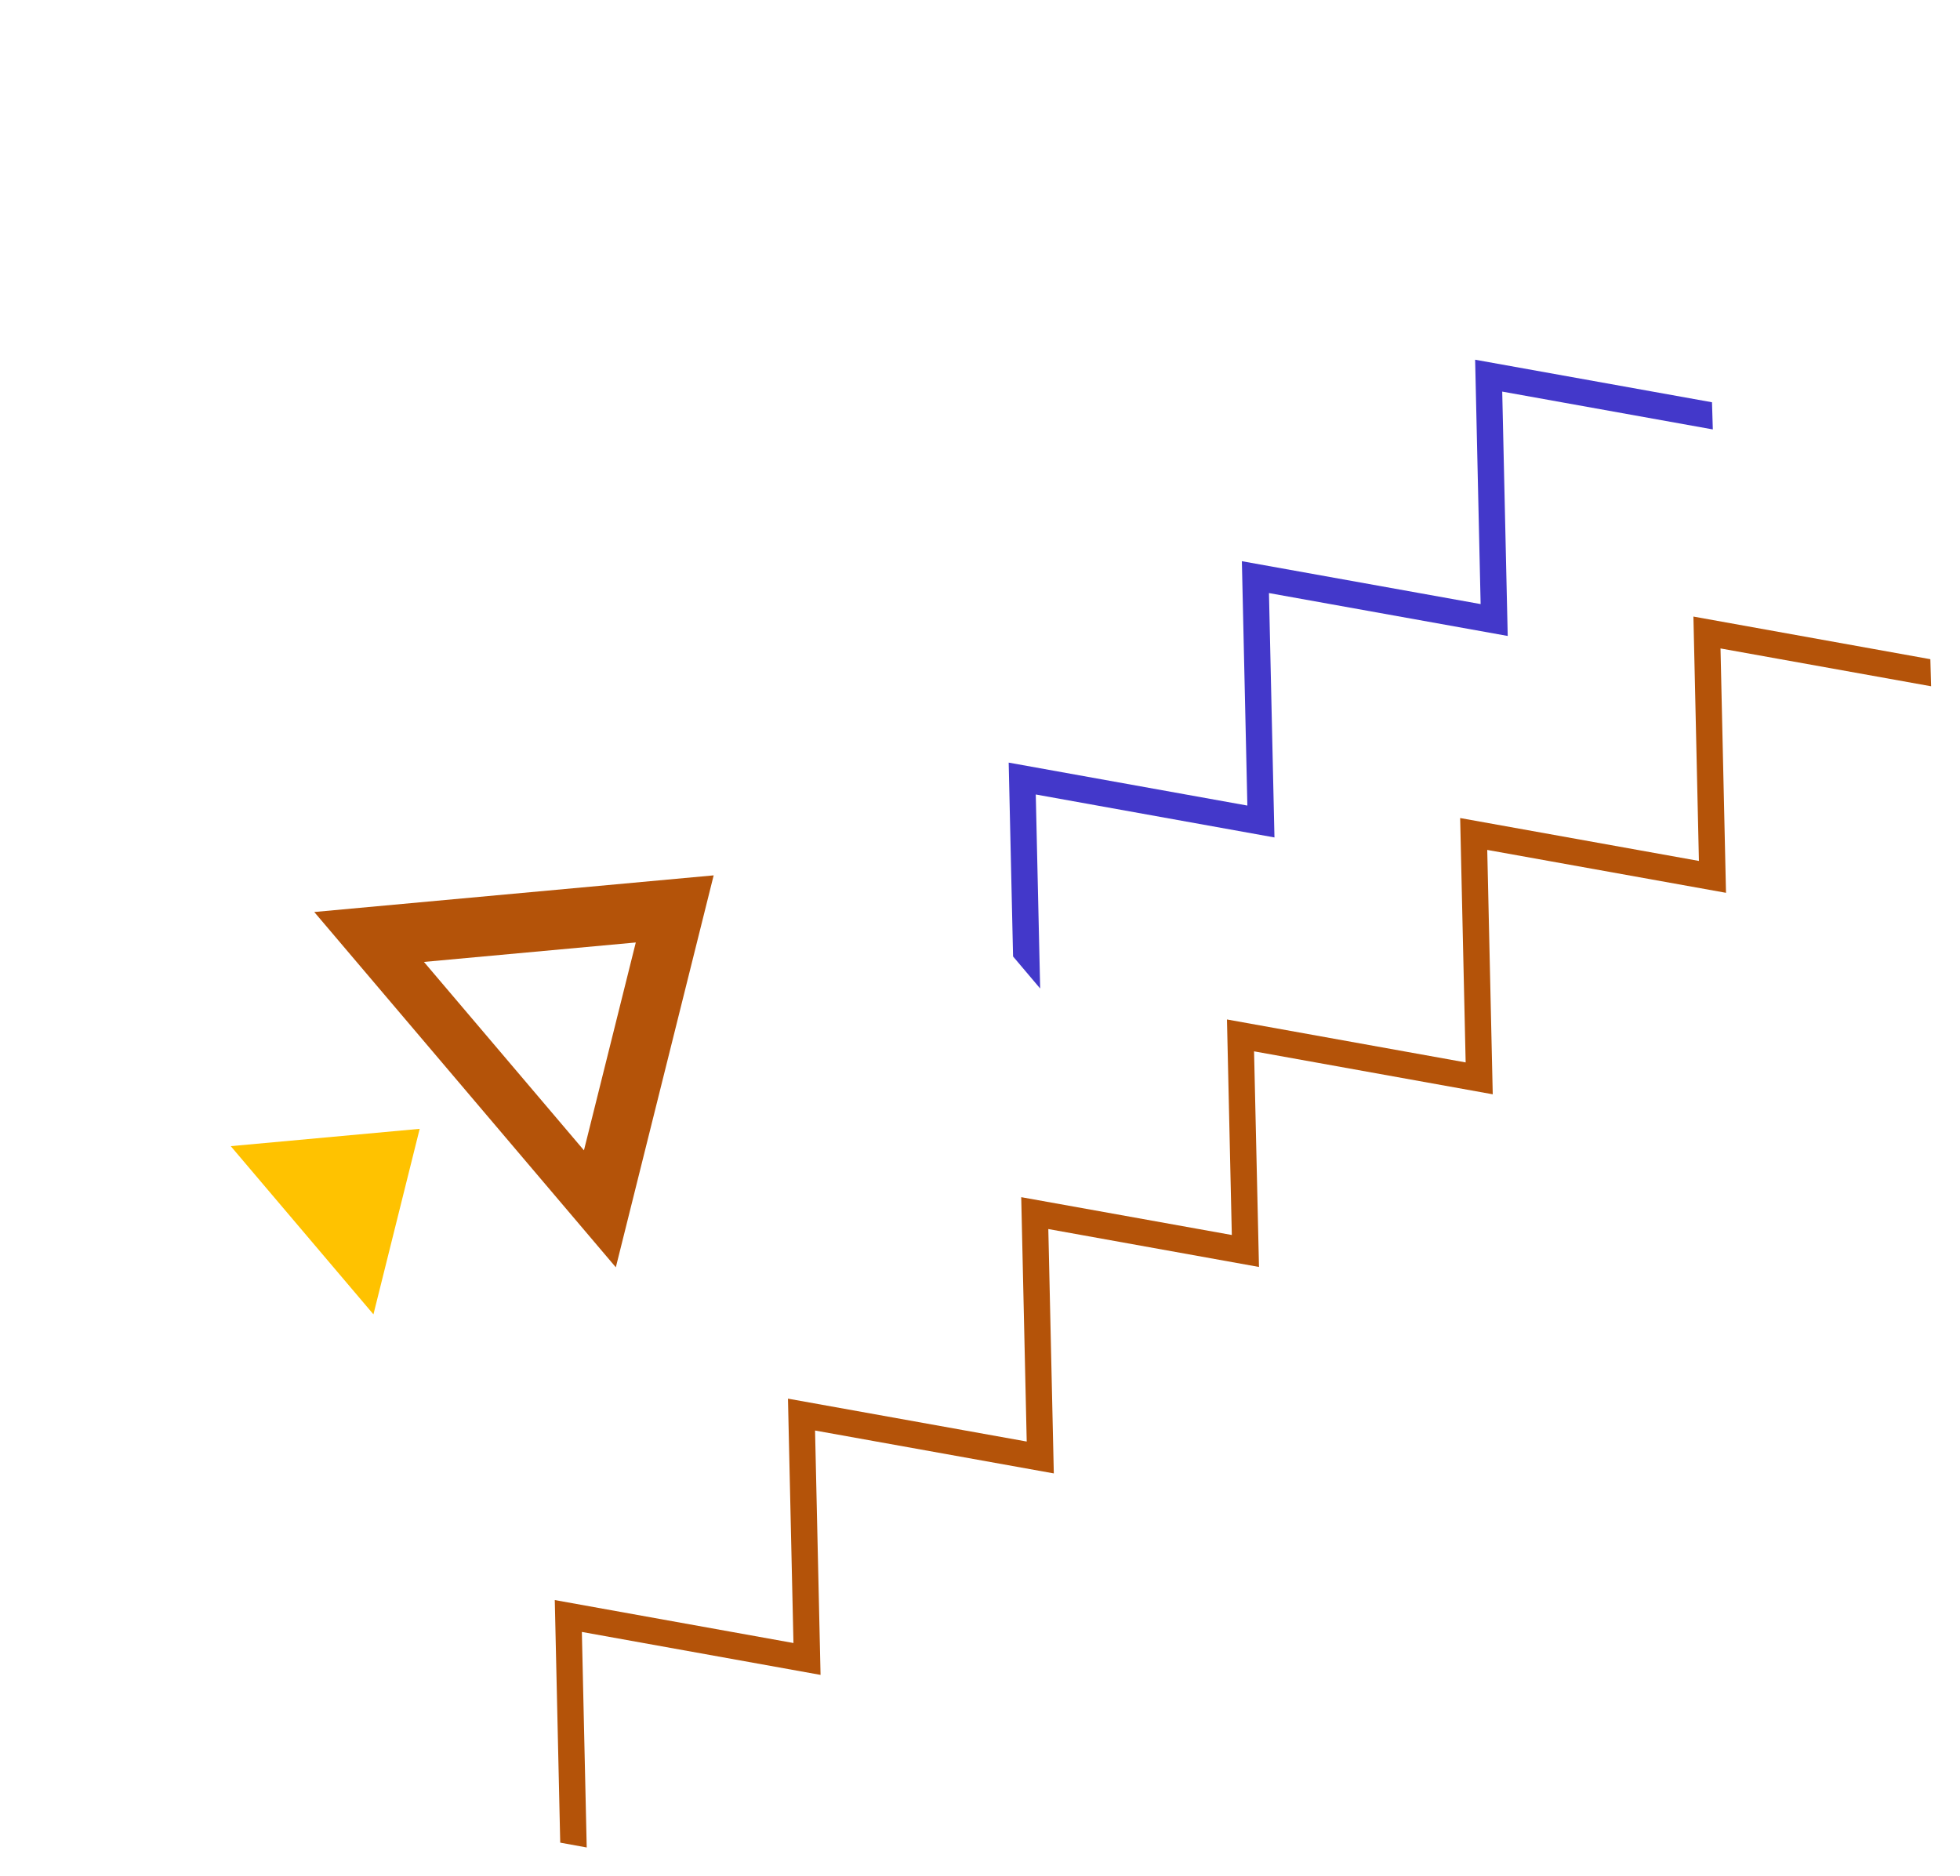 <svg width="771" height="738" viewBox="0 0 771 738" fill="none" xmlns="http://www.w3.org/2000/svg">
<path d="M666.135 242.552L668.297 338.685L574.378 321.811L576.54 417.944L482.649 401.046L484.557 485.836L401.716 470.955L403.878 567.088L309.959 550.214L312.121 646.347L218.23 629.449L220.374 724.878L230.795 726.779L228.886 641.989L322.777 658.886L320.615 562.754L414.534 579.627L412.373 483.495L495.243 498.411L493.305 413.586L587.196 430.483L585.034 334.351L678.953 351.224L676.792 255.092L759.632 269.973L759.339 259.324L666.135 242.552Z" fill="#B45309"/>
<path d="M580.269 141.51L582.431 237.642L488.512 220.769L490.674 316.901L396.783 300.004L398.508 376.267L409.166 388.865L407.439 312.543L501.33 329.441L499.169 233.308L593.087 250.182L590.926 154.049L673.767 168.931L673.444 158.247L580.269 141.51Z" fill="#4338CA"/>
<path d="M90.769 450.885L146.901 517.052L165.092 444.072L90.769 450.885Z" fill="#FFC200"/>
<path d="M123.616 358.775L242.248 498.545L280.734 344.359L123.616 358.775ZM166.765 378.41L250.1 370.761L229.705 452.532L166.765 378.41Z" fill="#B45309"/>
</svg>
